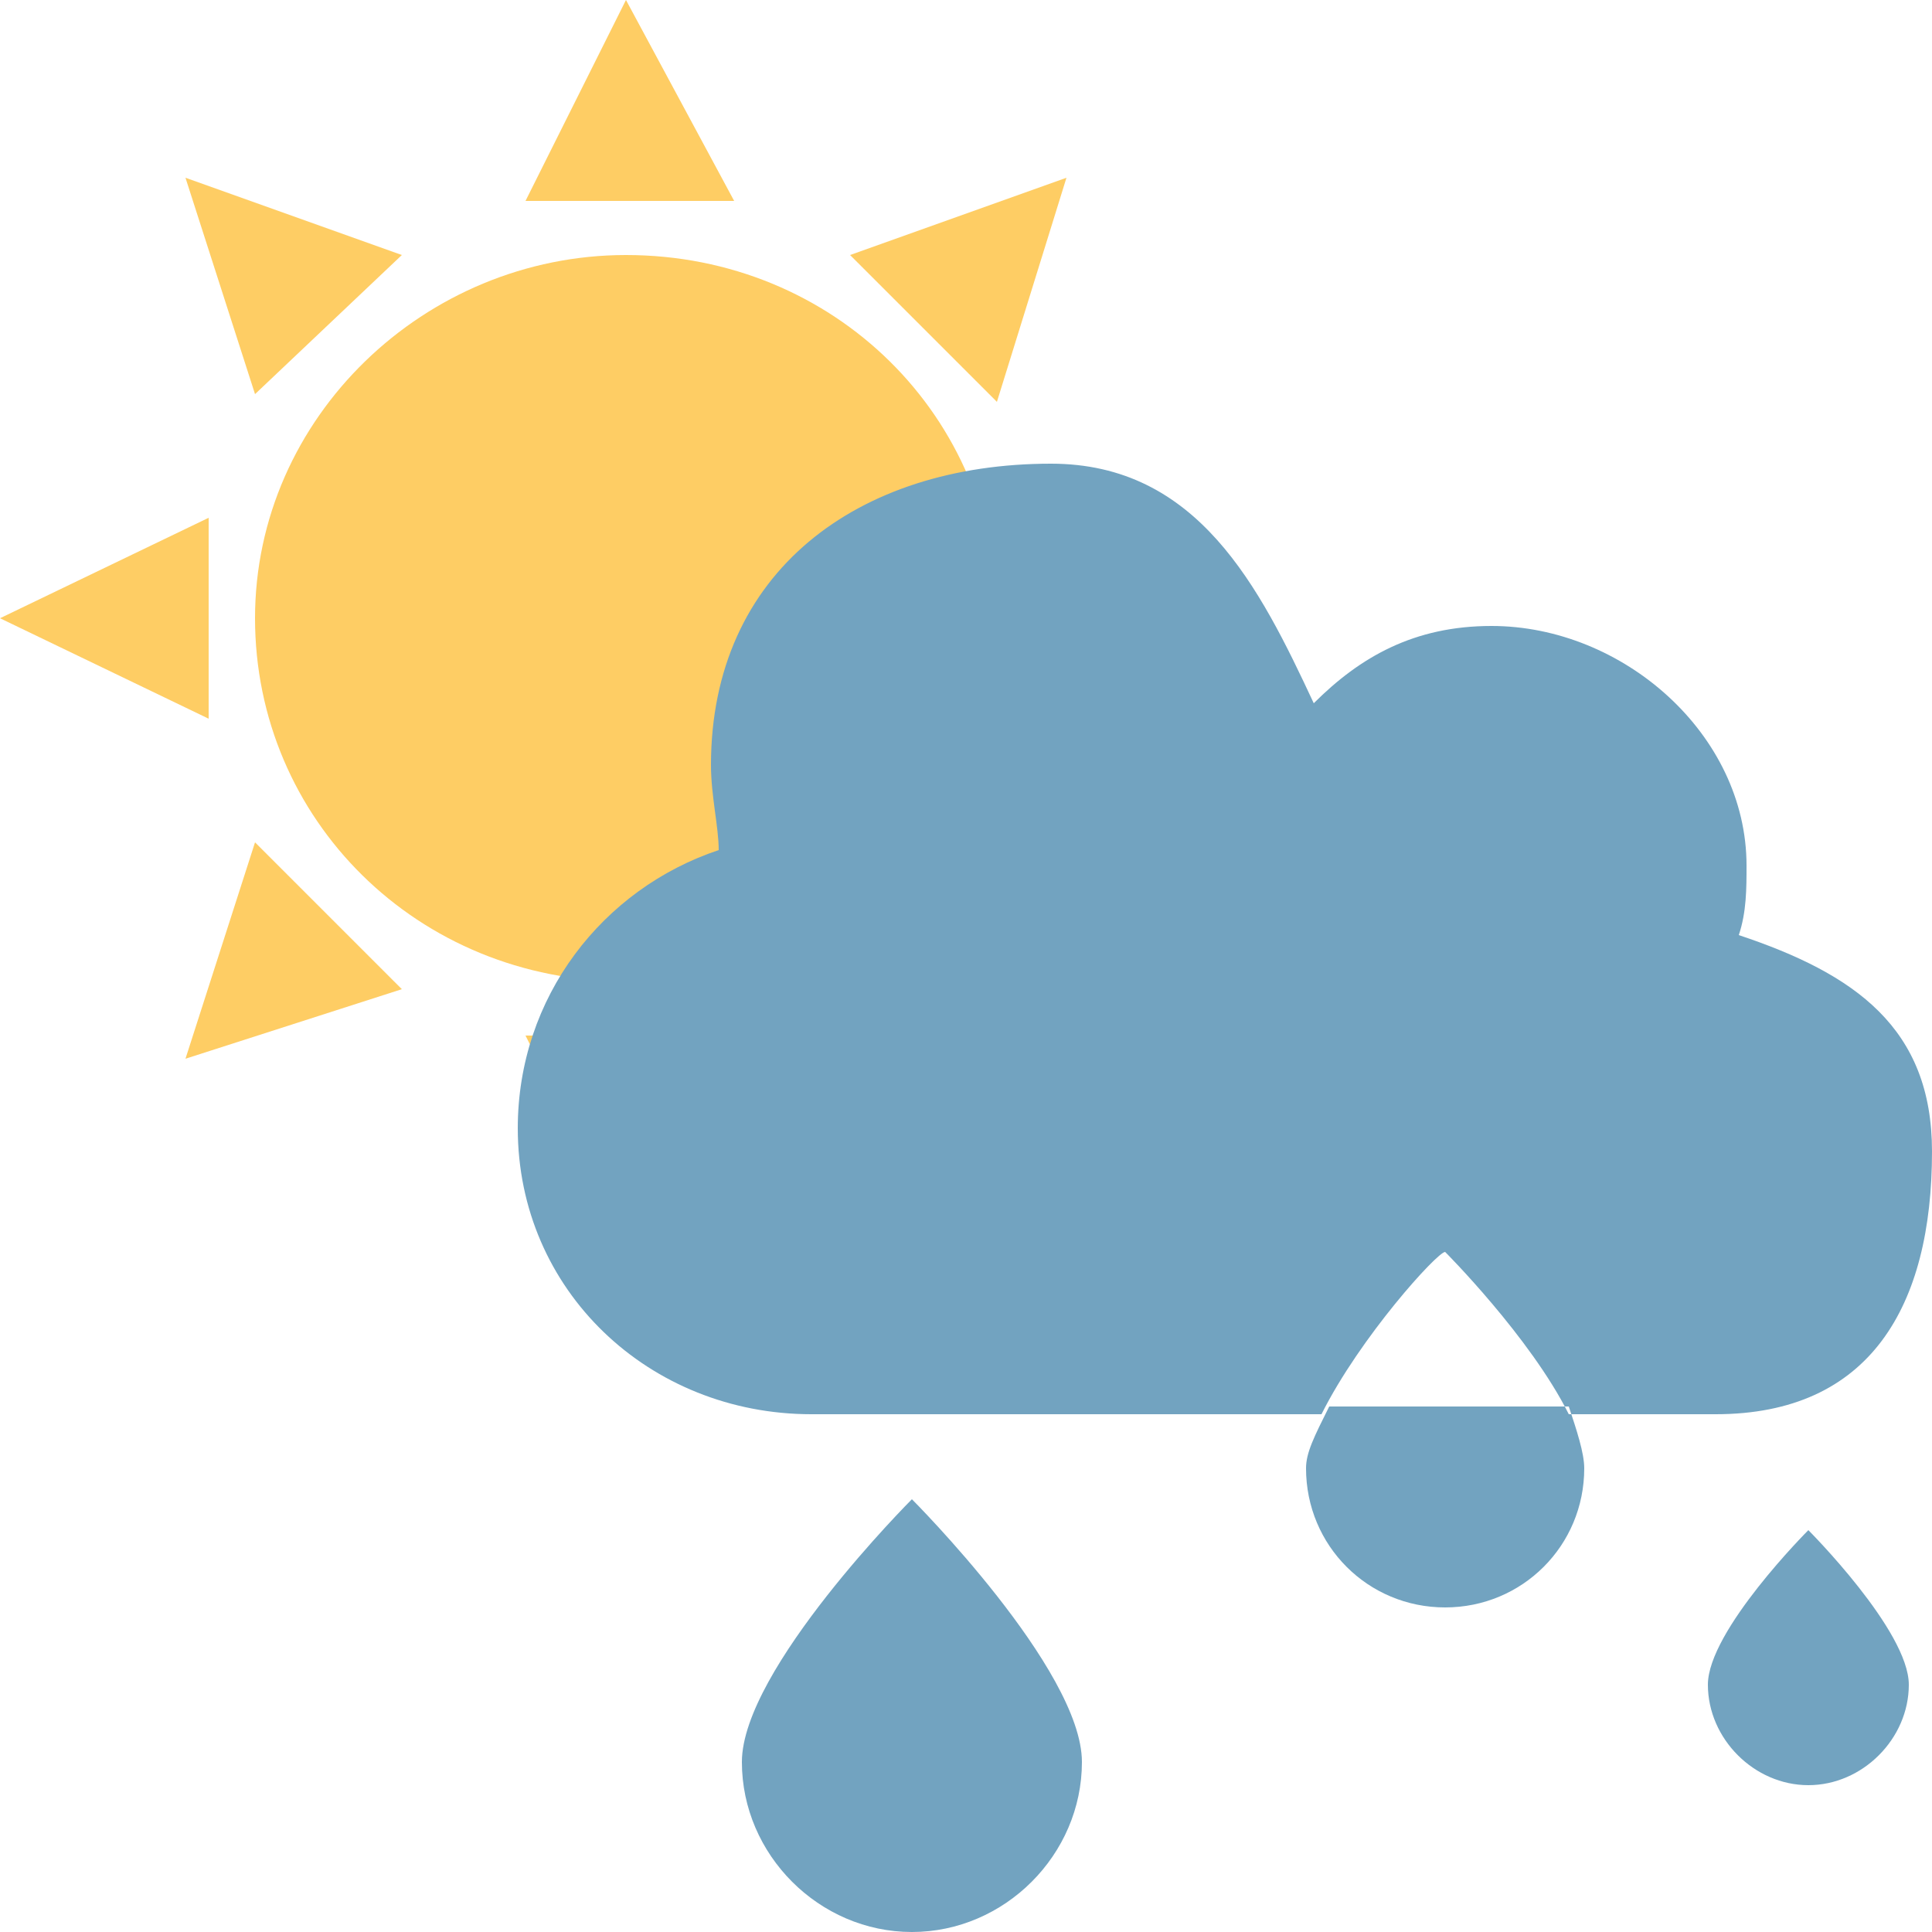 <?xml version="1.0" encoding="utf-8"?>
<!-- Generator: Adobe Illustrator 21.0.0, SVG Export Plug-In . SVG Version: 6.00 Build 0)  -->
<svg version="1.1" id="Слой_1" xmlns="http://www.w3.org/2000/svg" xmlns:xlink="http://www.w3.org/1999/xlink" x="0px" y="0px"
	 viewBox="0 0 25 25" style="enable-background:new 0 0 25 25;" xml:space="preserve">
<g>
	<g>
		<path style="fill-rule:evenodd;clip-rule:evenodd;fill:#FECD64;" d="M3.3,8c0,2.6,2.1,4.7,4.8,4.7c2.6,0,4.8-2.1,4.8-4.7
			c0-2.6-2.1-4.7-4.8-4.7C5.5,3.3,3.3,5.4,3.3,8z M8.1,0L6.8,2.6h2.7L8.1,0z M13.8,2.3L11,3.3l1.9,1.9L13.8,2.3z M5.2,3.3L2.4,2.3
			l0.9,2.8L5.2,3.3z M2.7,6.7L0,8l2.7,1.3V6.7z M13.5,9.3L16.2,8l-2.7-1.3V9.3z M8.1,16l1.3-2.6H6.8L8.1,16z M11,12.7l2.8,0.9
			l-0.9-2.8L11,12.7z M2.4,13.7l2.8-0.9l-1.9-1.9L2.4,13.7z"/>
	</g>
</g>
<g>
	<g>
		<path style="fill-rule:evenodd;clip-rule:evenodd;fill:#72A3C0;" d="M16.9,19c0,1,0.8,1.8,1.8,1.8c1,0,1.8-0.8,1.8-1.8
			c0-0.2-0.1-0.5-0.2-0.8h-3.1C17,18.6,16.9,18.8,16.9,19z M11.8,19.4c0,0-2.2,2.2-2.2,3.4c0,1.2,1,2.2,2.2,2.2c1.2,0,2.2-1,2.2-2.2
			C14,21.6,11.8,19.4,11.8,19.4z M25,14.9c0-1.6-1-2.3-2.5-2.8c0.1-0.3,0.1-0.6,0.1-0.9c0-1.7-1.6-3.1-3.3-3.1c-1,0-1.7,0.4-2.3,1
			C16.3,7.6,15.5,6,13.6,6c-2.5,0-4.4,1.4-4.4,3.9c0,0.4,0.1,0.8,0.1,1.1c-1.5,0.5-2.6,1.9-2.6,3.6c0,2.1,1.7,3.7,3.8,3.7h6.6
			c0.5-1,1.5-2.1,1.6-2.1c0,0,1.1,1.1,1.6,2.1h1.9C24.2,18.3,25,16.9,25,14.9z M23.4,19.8c0,0-1.3,1.3-1.3,2c0,0.7,0.6,1.3,1.3,1.3
			c0.7,0,1.3-0.6,1.3-1.3C24.7,21.1,23.4,19.8,23.4,19.8z"/>
	</g>
</g>
</svg>
